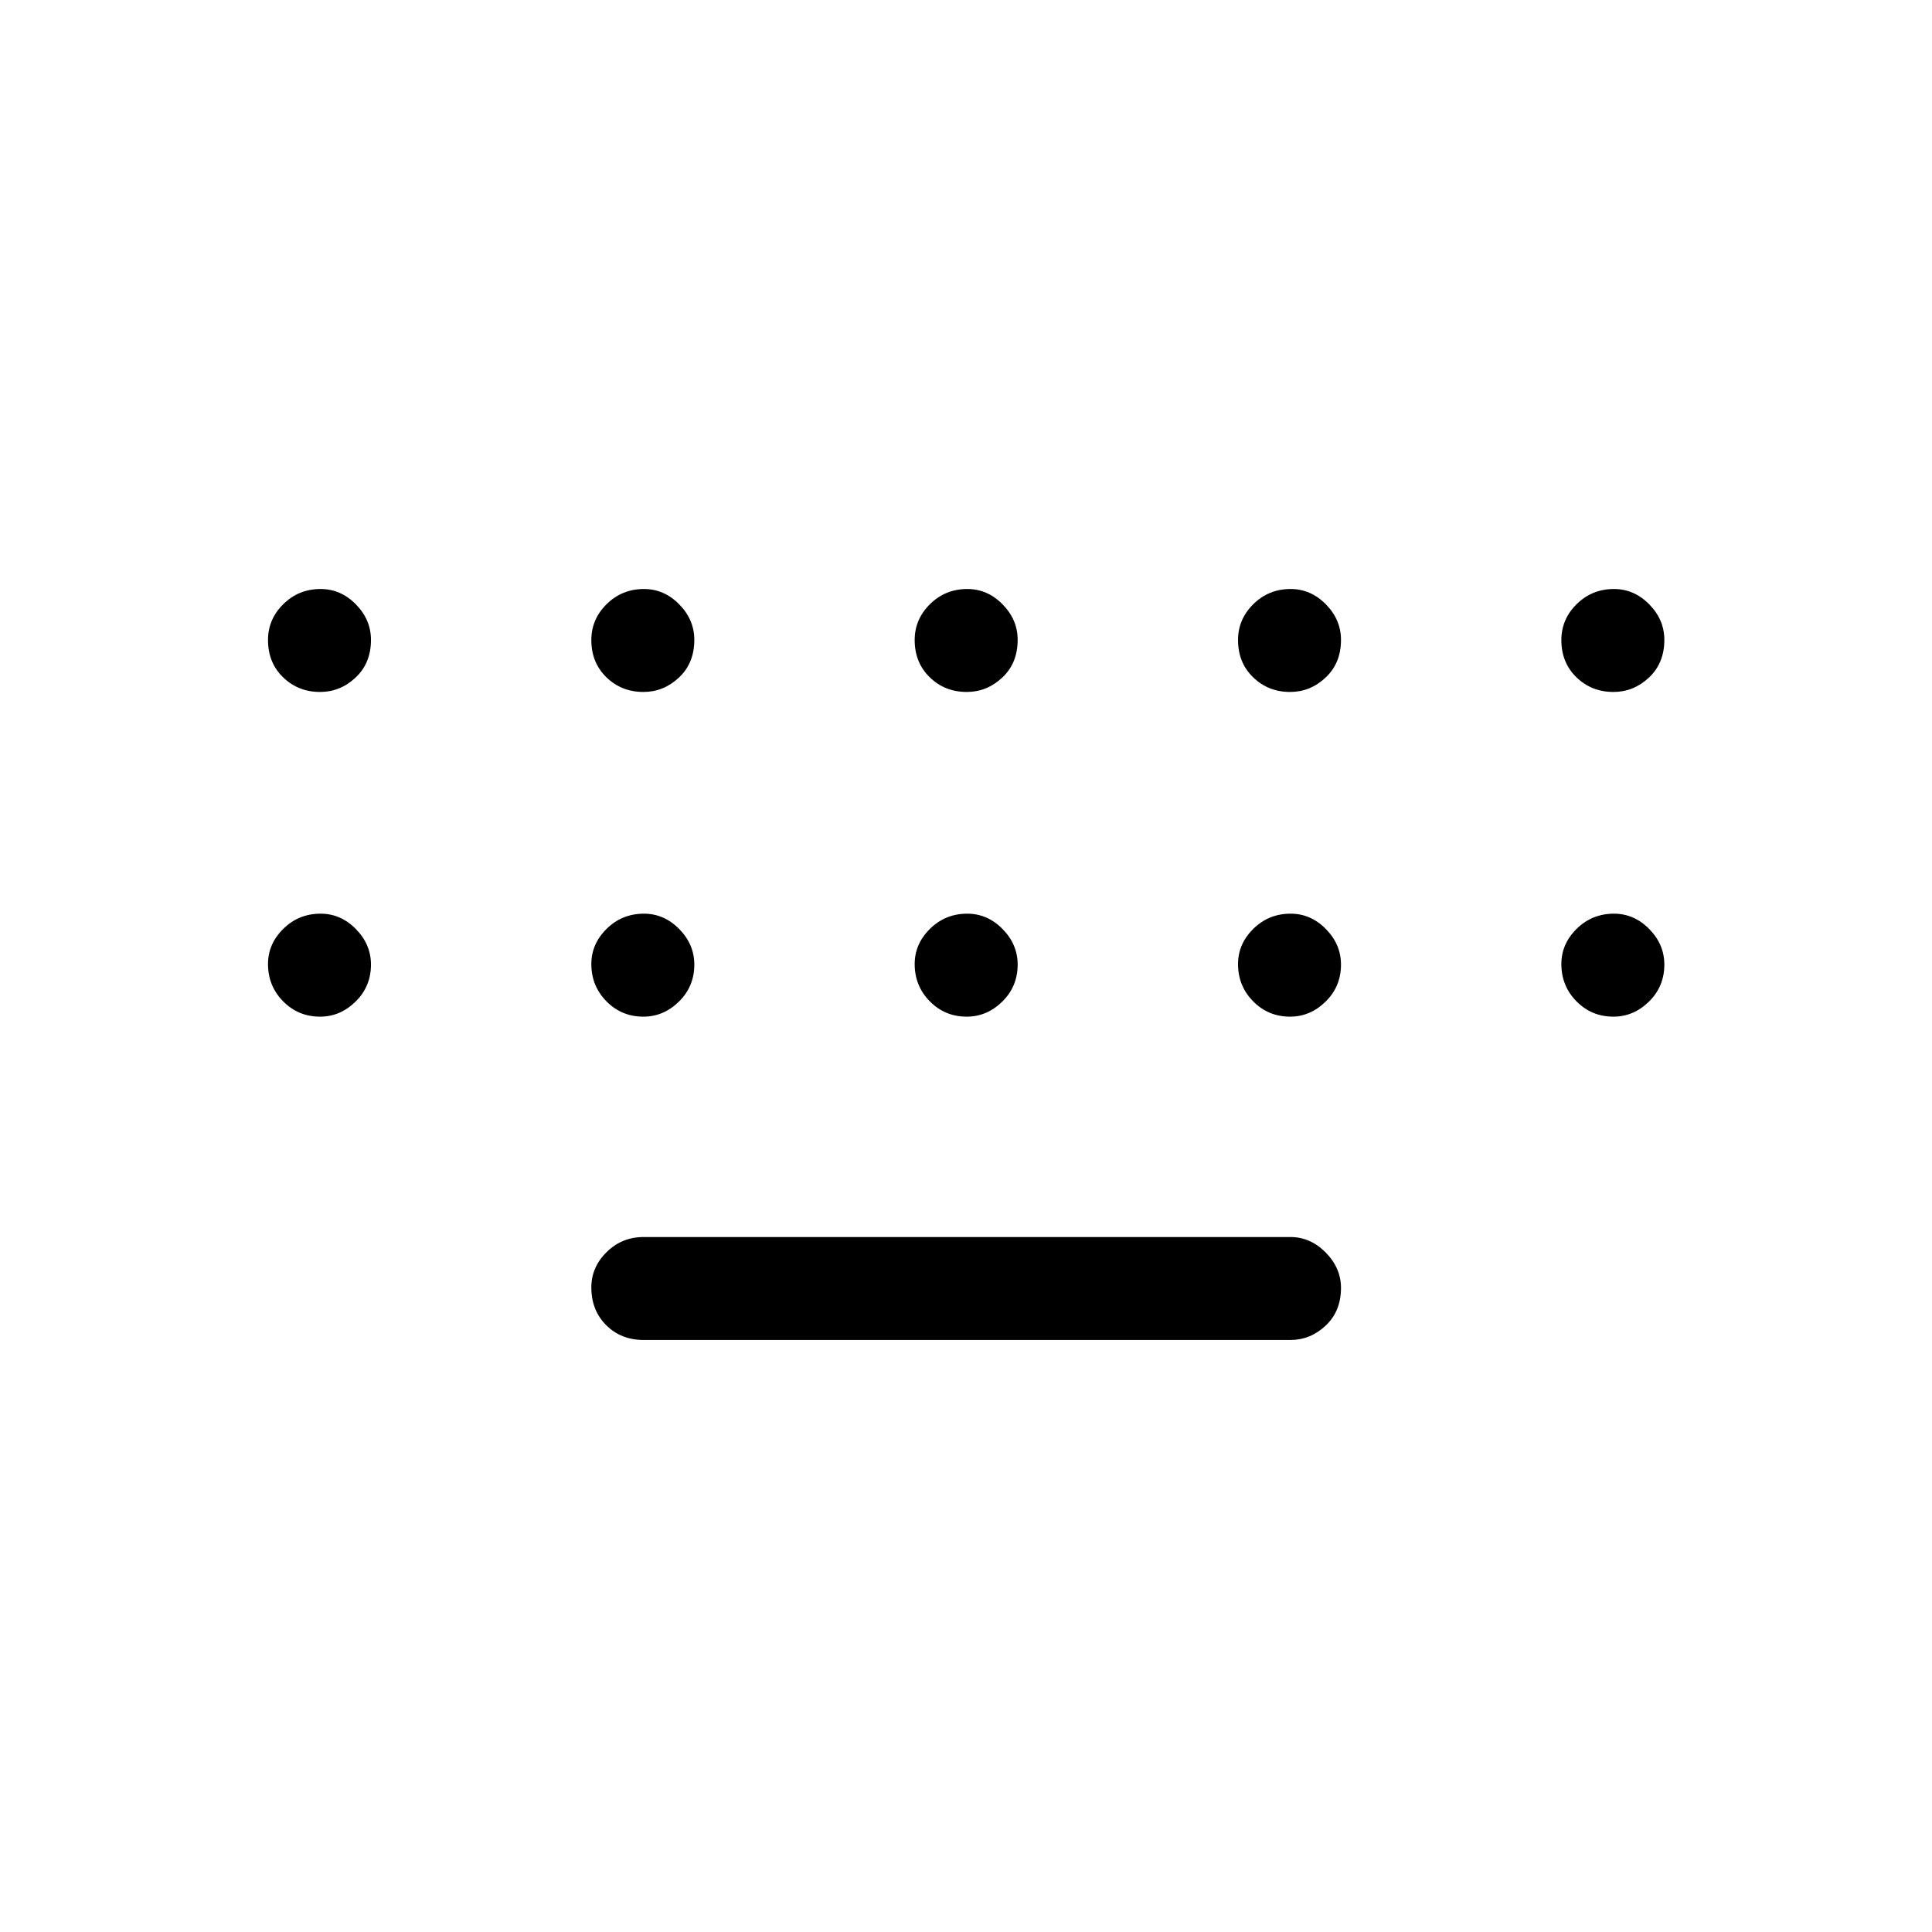 <svg xmlns="http://www.w3.org/2000/svg" height="40" viewBox="0 -960 960 960" width="40"><path d="M319.83-294.17q-11.26 0-18.63-7.38-7.37-7.37-7.37-18.75 0-10.03 7.59-17.53 7.6-7.5 18.41-7.5h321.34q9.98 0 17.57 7.7t7.59 17.58q0 11.55-7.59 18.72-7.59 7.16-17.57 7.16H319.83Zm-160.79-322q-10.87 0-18.37-7.28-7.5-7.28-7.5-18.5 0-10.38 7.63-17.88 7.62-7.5 18.5-7.5 10.03 0 17.53 7.62 7.5 7.63 7.5 17.66 0 11.55-7.63 18.72-7.62 7.16-17.66 7.16Zm160.66 0q-10.87 0-18.37-7.28-7.5-7.28-7.5-18.5 0-10.38 7.63-17.88 7.63-7.5 18.5-7.5 10.04 0 17.54 7.62 7.5 7.63 7.5 17.66 0 11.55-7.63 18.72-7.63 7.16-17.67 7.16Zm160.67 0q-10.87 0-18.37-7.28-7.5-7.28-7.5-18.5 0-10.38 7.63-17.88 7.63-7.5 18.5-7.5 10.04 0 17.54 7.62 7.5 7.63 7.5 17.66 0 11.55-7.63 18.72-7.63 7.16-17.67 7.16Zm160.67 0q-10.87 0-18.37-7.28-7.5-7.28-7.5-18.5 0-10.38 7.63-17.88 7.62-7.5 18.5-7.5 10.03 0 17.53 7.62 7.5 7.63 7.5 17.66 0 11.55-7.63 18.72-7.62 7.16-17.66 7.16Zm160.66 0q-10.87 0-18.37-7.28-7.5-7.28-7.5-18.5 0-10.38 7.63-17.88 7.63-7.5 18.5-7.5 10.04 0 17.54 7.62 7.5 7.63 7.5 17.66 0 11.55-7.63 18.72-7.63 7.16-17.67 7.16Zm0 161.34q-10.87 0-18.37-7.63-7.5-7.63-7.5-18.5 0-10.04 7.63-17.54t18.5-7.5q10.04 0 17.54 7.63t7.5 17.67q0 10.87-7.63 18.37-7.63 7.5-17.67 7.5Zm-160.66 0q-10.87 0-18.37-7.63-7.5-7.63-7.5-18.5 0-10.04 7.63-17.54 7.62-7.5 18.5-7.5 10.03 0 17.53 7.63 7.5 7.63 7.5 17.67 0 10.87-7.63 18.37-7.62 7.5-17.66 7.5Zm-160.67 0q-10.87 0-18.37-7.63-7.5-7.63-7.5-18.5 0-10.04 7.63-17.54t18.5-7.5q10.04 0 17.54 7.63t7.5 17.67q0 10.87-7.63 18.37-7.63 7.5-17.67 7.5Zm-160.67 0q-10.87 0-18.37-7.63-7.5-7.63-7.5-18.5 0-10.04 7.63-17.54t18.5-7.5q10.04 0 17.54 7.63t7.5 17.67q0 10.87-7.63 18.37-7.63 7.5-17.67 7.5Zm-160.66 0q-10.87 0-18.37-7.63-7.5-7.63-7.5-18.5 0-10.04 7.63-17.54 7.62-7.5 18.5-7.5 10.03 0 17.53 7.63 7.5 7.63 7.5 17.67 0 10.87-7.63 18.37-7.62 7.5-17.66 7.5Z"/></svg>